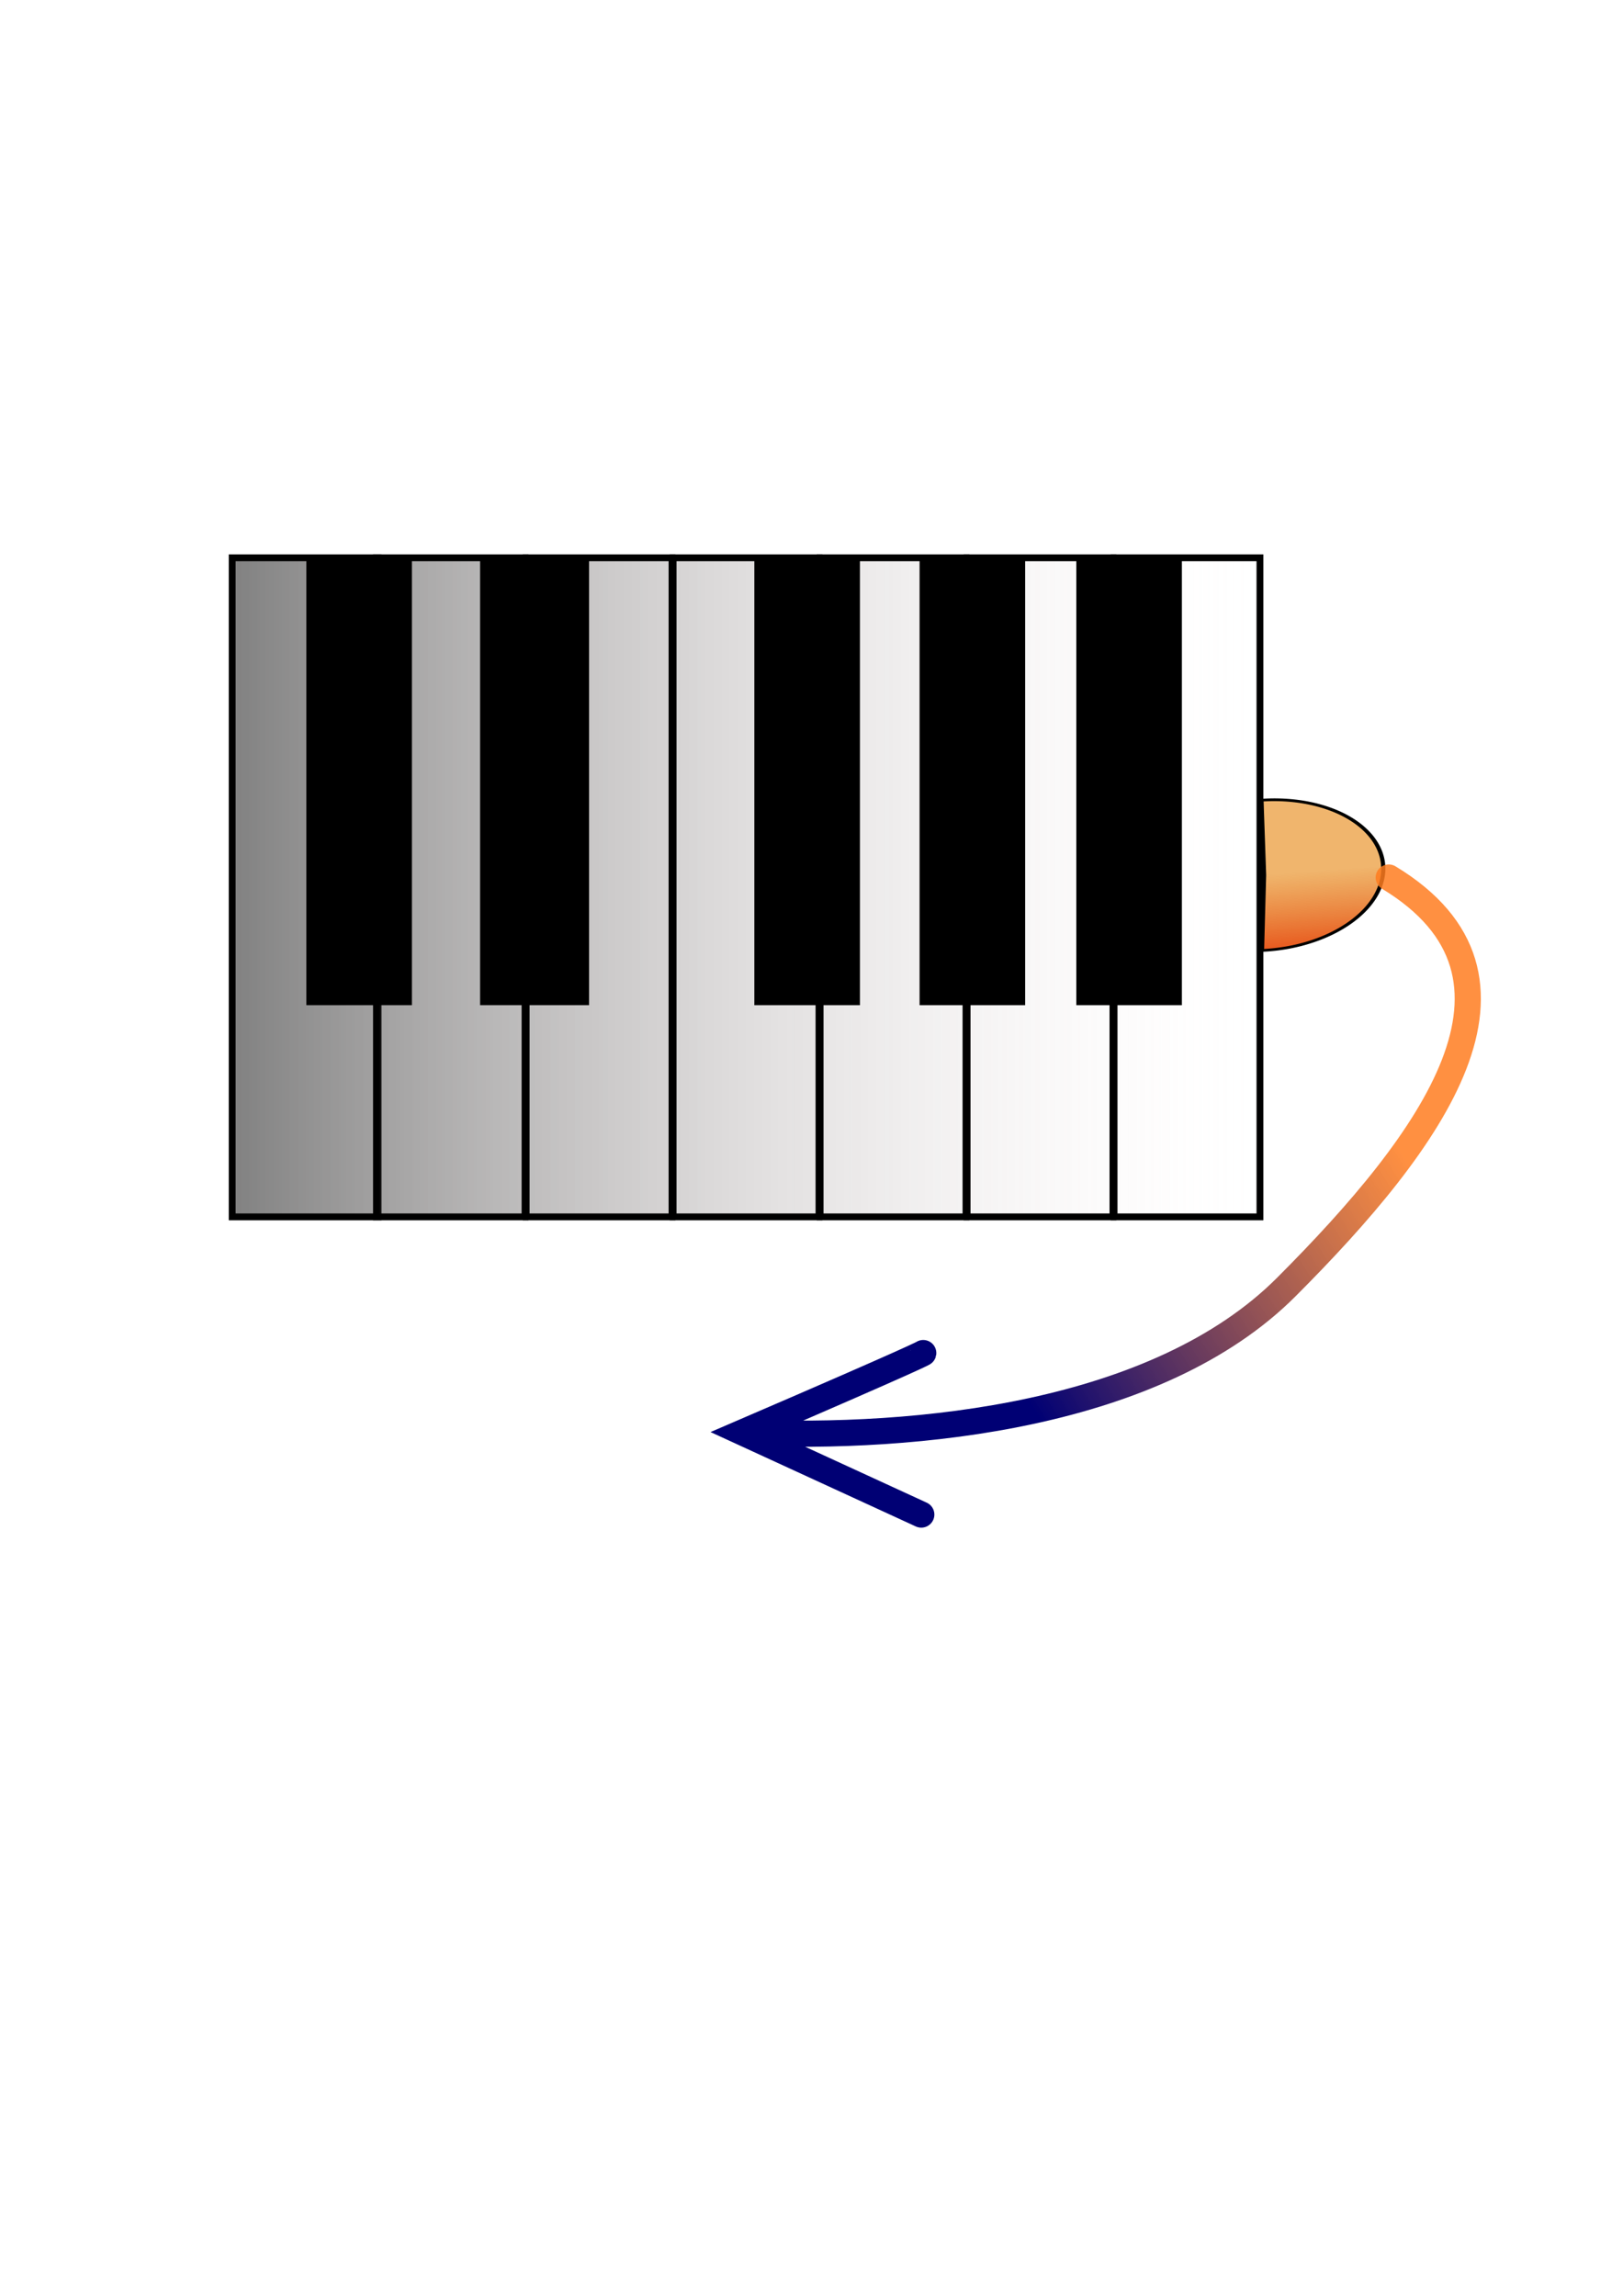 <?xml version="1.0" encoding="UTF-8" standalone="no"?>
<!-- Created with Inkscape (http://www.inkscape.org/) -->

<svg
   xmlns:dc="http://purl.org/dc/elements/1.1/"
   xmlns:cc="http://creativecommons.org/ns#"
   xmlns:rdf="http://www.w3.org/1999/02/22-rdf-syntax-ns#"
   xmlns:svg="http://www.w3.org/2000/svg"
   xmlns="http://www.w3.org/2000/svg"
   xmlns:xlink="http://www.w3.org/1999/xlink"
   xmlns:sodipodi="http://sodipodi.sourceforge.net/DTD/sodipodi-0.dtd"
   xmlns:inkscape="http://www.inkscape.org/namespaces/inkscape"
   width="744.094"
   height="1052.362"
   id="svg2"
   version="1.1"
   inkscape:version="0.47 r22583"
   sodipodi:docname="keyboard_in.svg">
  <defs
     id="defs4">
    <linearGradient
       id="linearGradient5801">
      <stop
         style="stop-color:#e7521a;stop-opacity:1;"
         offset="0"
         id="stop5803" />
      <stop
         style="stop-color:#e78b1a;stop-opacity:0.64;"
         offset="1"
         id="stop5805" />
    </linearGradient>
    <linearGradient
       id="linearGradient5567">
      <stop
         style="stop-color:#000074;stop-opacity:1;"
         offset="0"
         id="stop5569" />
      <stop
         style="stop-color:#ff7c1f;stop-opacity:0.847;"
         offset="1"
         id="stop5571" />
    </linearGradient>
    <linearGradient
       id="linearGradient5379">
      <stop
         id="stop5387"
         offset="0"
         style="stop-color:#000000;stop-opacity:0.498;" />
      <stop
         style="stop-color:#ffefef;stop-opacity:0;"
         offset="1"
         id="stop5383" />
    </linearGradient>
    <linearGradient
       id="linearGradient3598">
      <stop
         style="stop-color:#002ccd;stop-opacity:1;"
         offset="0"
         id="stop3600" />
      <stop
         id="stop3614"
         offset="0.031"
         style="stop-color:#042ccd;stop-opacity:0.969;" />
      <stop
         id="stop3612"
         offset="0.062"
         style="stop-color:#082ccd;stop-opacity:0.937;" />
      <stop
         id="stop3610"
         offset="0.125"
         style="stop-color:#102ccd;stop-opacity:0.875;" />
      <stop
         id="stop3608"
         offset="0.25"
         style="stop-color:#212ccd;stop-opacity:0.749;" />
      <stop
         id="stop3606"
         offset="0.5"
         style="stop-color:#432ccd;stop-opacity:0.498;" />
      <stop
         style="stop-color:#872ccd;stop-opacity:0;"
         offset="1"
         id="stop3602" />
    </linearGradient>
    <inkscape:perspective
       sodipodi:type="inkscape:persp3d"
       inkscape:vp_x="0 : 526.18109 : 1"
       inkscape:vp_y="0 : 1000 : 0"
       inkscape:vp_z="744.09448 : 526.18109 : 1"
       inkscape:persp3d-origin="372.04724 : 350.78739 : 1"
       id="perspective10" />
    <inkscape:perspective
       id="perspective3663"
       inkscape:persp3d-origin="0.5 : 0.33333333 : 1"
       inkscape:vp_z="1 : 0.5 : 1"
       inkscape:vp_y="0 : 1000 : 0"
       inkscape:vp_x="0 : 0.5 : 1"
       sodipodi:type="inkscape:persp3d" />
    <inkscape:perspective
       id="perspective3685"
       inkscape:persp3d-origin="0.5 : 0.33333333 : 1"
       inkscape:vp_z="1 : 0.5 : 1"
       inkscape:vp_y="0 : 1000 : 0"
       inkscape:vp_x="0 : 0.5 : 1"
       sodipodi:type="inkscape:persp3d" />
    <inkscape:perspective
       id="perspective3707"
       inkscape:persp3d-origin="0.5 : 0.33333333 : 1"
       inkscape:vp_z="1 : 0.5 : 1"
       inkscape:vp_y="0 : 1000 : 0"
       inkscape:vp_x="0 : 0.5 : 1"
       sodipodi:type="inkscape:persp3d" />
    <inkscape:perspective
       id="perspective3729"
       inkscape:persp3d-origin="0.5 : 0.33333333 : 1"
       inkscape:vp_z="1 : 0.5 : 1"
       inkscape:vp_y="0 : 1000 : 0"
       inkscape:vp_x="0 : 0.5 : 1"
       sodipodi:type="inkscape:persp3d" />
    <inkscape:perspective
       id="perspective3751"
       inkscape:persp3d-origin="0.5 : 0.33333333 : 1"
       inkscape:vp_z="1 : 0.5 : 1"
       inkscape:vp_y="0 : 1000 : 0"
       inkscape:vp_x="0 : 0.5 : 1"
       sodipodi:type="inkscape:persp3d" />
    <inkscape:perspective
       id="perspective3773"
       inkscape:persp3d-origin="0.5 : 0.33333333 : 1"
       inkscape:vp_z="1 : 0.5 : 1"
       inkscape:vp_y="0 : 1000 : 0"
       inkscape:vp_x="0 : 0.5 : 1"
       sodipodi:type="inkscape:persp3d" />
    <linearGradient
       id="linearGradient3598-0">
      <stop
         style="stop-color:#002ccd;stop-opacity:1;"
         offset="0"
         id="stop3600-9" />
      <stop
         id="stop3614-6"
         offset="0.031"
         style="stop-color:#042ccd;stop-opacity:0.969;" />
      <stop
         id="stop3612-6"
         offset="0.062"
         style="stop-color:#082ccd;stop-opacity:0.937;" />
      <stop
         id="stop3610-0"
         offset="0.125"
         style="stop-color:#102ccd;stop-opacity:0.875;" />
      <stop
         id="stop3608-4"
         offset="0.25"
         style="stop-color:#212ccd;stop-opacity:0.749;" />
      <stop
         id="stop3606-5"
         offset="0.5"
         style="stop-color:#432ccd;stop-opacity:0.498;" />
      <stop
         style="stop-color:#872ccd;stop-opacity:0;"
         offset="1"
         id="stop3602-8" />
    </linearGradient>
    <linearGradient
       y2="430.798"
       x2="178.09"
       y1="430.798"
       x1="95.82"
       spreadMethod="pad"
       gradientTransform="translate(-94.315,-252.709)"
       gradientUnits="userSpaceOnUse"
       id="linearGradient3787"
       xlink:href="#linearGradient3598-0"
       inkscape:collect="always" />
    <inkscape:perspective
       id="perspective3835"
       inkscape:persp3d-origin="0.5 : 0.33333333 : 1"
       inkscape:vp_z="1 : 0.5 : 1"
       inkscape:vp_y="0 : 1000 : 0"
       inkscape:vp_x="0 : 0.5 : 1"
       sodipodi:type="inkscape:persp3d" />
    <inkscape:perspective
       id="perspective3857"
       inkscape:persp3d-origin="0.5 : 0.33333333 : 1"
       inkscape:vp_z="1 : 0.5 : 1"
       inkscape:vp_y="0 : 1000 : 0"
       inkscape:vp_x="0 : 0.5 : 1"
       sodipodi:type="inkscape:persp3d" />
    <inkscape:perspective
       id="perspective3879"
       inkscape:persp3d-origin="0.5 : 0.33333333 : 1"
       inkscape:vp_z="1 : 0.5 : 1"
       inkscape:vp_y="0 : 1000 : 0"
       inkscape:vp_x="0 : 0.5 : 1"
       sodipodi:type="inkscape:persp3d" />
    <inkscape:perspective
       id="perspective3901"
       inkscape:persp3d-origin="0.5 : 0.33333333 : 1"
       inkscape:vp_z="1 : 0.5 : 1"
       inkscape:vp_y="0 : 1000 : 0"
       inkscape:vp_x="0 : 0.5 : 1"
       sodipodi:type="inkscape:persp3d" />
    <linearGradient
       inkscape:collect="always"
       xlink:href="#linearGradient5379"
       id="linearGradient5385"
       x1="104.884"
       y1="406.741"
       x2="579.215"
       y2="406.741"
       gradientUnits="userSpaceOnUse" />
    <linearGradient
       inkscape:collect="always"
       xlink:href="#linearGradient5379"
       id="linearGradient5429"
       gradientUnits="userSpaceOnUse"
       x1="104.884"
       y1="406.741"
       x2="579.215"
       y2="406.741" />
    <linearGradient
       inkscape:collect="always"
       xlink:href="#linearGradient5379"
       id="linearGradient5432"
       gradientUnits="userSpaceOnUse"
       x1="104.884"
       y1="406.741"
       x2="579.215"
       y2="406.741" />
    <linearGradient
       inkscape:collect="always"
       xlink:href="#linearGradient5379"
       id="linearGradient5435"
       gradientUnits="userSpaceOnUse"
       x1="104.884"
       y1="406.741"
       x2="579.215"
       y2="406.741" />
    <linearGradient
       inkscape:collect="always"
       xlink:href="#linearGradient5379"
       id="linearGradient5438"
       gradientUnits="userSpaceOnUse"
       x1="104.884"
       y1="406.741"
       x2="579.215"
       y2="406.741" />
    <linearGradient
       inkscape:collect="always"
       xlink:href="#linearGradient5379"
       id="linearGradient5441"
       gradientUnits="userSpaceOnUse"
       x1="104.884"
       y1="406.741"
       x2="579.215"
       y2="406.741" />
    <linearGradient
       inkscape:collect="always"
       xlink:href="#linearGradient5379"
       id="linearGradient5444"
       gradientUnits="userSpaceOnUse"
       x1="104.884"
       y1="406.741"
       x2="579.215"
       y2="406.741" />
    <linearGradient
       inkscape:collect="always"
       xlink:href="#linearGradient5379"
       id="linearGradient5447"
       gradientUnits="userSpaceOnUse"
       x1="104.884"
       y1="406.741"
       x2="579.215"
       y2="406.741" />
    <inkscape:perspective
       id="perspective3901-1"
       inkscape:persp3d-origin="0.5 : 0.33333333 : 1"
       inkscape:vp_z="1 : 0.5 : 1"
       inkscape:vp_y="0 : 1000 : 0"
       inkscape:vp_x="0 : 0.5 : 1"
       sodipodi:type="inkscape:persp3d" />
    <inkscape:perspective
       id="perspective5483"
       inkscape:persp3d-origin="0.5 : 0.33333333 : 1"
       inkscape:vp_z="1 : 0.5 : 1"
       inkscape:vp_y="0 : 1000 : 0"
       inkscape:vp_x="0 : 0.5 : 1"
       sodipodi:type="inkscape:persp3d" />
    <linearGradient
       inkscape:collect="always"
       xlink:href="#linearGradient5567"
       id="linearGradient5573"
       x1="520.495"
       y1="706.837"
       x2="692.084"
       y2="593.097"
       gradientUnits="userSpaceOnUse"
       gradientTransform="matrix(1,0.027,-0.027,1,6.348,-20.411)" />
    <linearGradient
       inkscape:collect="always"
       xlink:href="#linearGradient5801"
       id="linearGradient5807"
       x1="379.297"
       y1="230.292"
       x2="413.556"
       y2="230.185"
       gradientUnits="userSpaceOnUse" />
  </defs>
  <sodipodi:namedview
     id="base"
     pagecolor="#ffffff"
     bordercolor="#666666"
     borderopacity="1.0"
     inkscape:pageopacity="0.0"
     inkscape:pageshadow="2"
     inkscape:zoom="0.70710678"
     inkscape:cx="515.11093"
     inkscape:cy="520.894"
     inkscape:document-units="px"
     inkscape:current-layer="layer1"
     showgrid="false"
     inkscape:snap-smooth-nodes="true"
     inkscape:window-width="1156"
     inkscape:window-height="784"
     inkscape:window-x="39"
     inkscape:window-y="35"
     inkscape:window-maximized="0" />
  <g
     inkscape:label="Layer 1"
     inkscape:groupmode="layer"
     id="layer1">
    <path
       sodipodi:type="arc"
       style="color:#000000;fill:url(#linearGradient5807);fill-opacity:1;stroke:#000000;stroke-width:1.174;stroke-linecap:butt;stroke-linejoin:miter;stroke-miterlimit:4;stroke-opacity:1;stroke-dasharray:none;stroke-dashoffset:0;marker:none;visibility:visible;display:inline;overflow:visible;enable-background:accumulate"
       id="path5449"
       sodipodi:cx="413.38364"
       sodipodi:cy="213.51553"
       sodipodi:rx="32.211712"
       sodipodi:ry="33.553867"
       d="m 445.594,213.828 a 32.212,33.554 0 1 1 -64.384,-1.943 l 32.174,1.63 z"
       sodipodi:start="0.0093176773"
       sodipodi:end="3.1901968"
       transform="matrix(-0.053,-1.066,1.627,-0.12,254.065,867.46)"
       inkscape:transform-center-x="-25.421152"
       inkscape:transform-center-y="-120.62911" />
    <g
       id="g5809">
      <rect
         y="255.688"
         x="106.453"
         height="302.106"
         width="66.879"
         id="rect2816"
         style="color:#000000;fill:url(#linearGradient5447);fill-opacity:1;stroke:#000000;stroke-width:3.137;stroke-linecap:butt;stroke-linejoin:miter;stroke-miterlimit:4;stroke-opacity:1;stroke-dasharray:none;stroke-dashoffset:0;marker:none;visibility:visible;display:inline;overflow:visible;enable-background:accumulate" />
      <rect
         style="color:#000000;fill:url(#linearGradient5444);fill-opacity:1;stroke:#000000;stroke-width:3.137;stroke-linecap:butt;stroke-linejoin:miter;stroke-miterlimit:4;stroke-opacity:1;stroke-dasharray:none;stroke-dashoffset:0;marker:none;visibility:visible;display:inline;overflow:visible;enable-background:accumulate"
         id="rect2818"
         width="68.117"
         height="302.106"
         x="172.6"
         y="255.688" />
      <rect
         y="255.688"
         x="241.224"
         height="302.106"
         width="66.879"
         id="rect2816-0"
         style="color:#000000;fill:url(#linearGradient5441);fill-opacity:1;stroke:#000000;stroke-width:3.137;stroke-linecap:butt;stroke-linejoin:miter;stroke-miterlimit:4;stroke-opacity:1;stroke-dasharray:none;stroke-dashoffset:0;marker:none;visibility:visible;display:inline;overflow:visible;enable-background:accumulate" />
      <rect
         y="255.688"
         x="308.61"
         height="302.106"
         width="66.879"
         id="rect2816-0-8"
         style="color:#000000;fill:url(#linearGradient5438);fill-opacity:1;stroke:#000000;stroke-width:3.137;stroke-linecap:butt;stroke-linejoin:miter;stroke-miterlimit:4;stroke-opacity:1;stroke-dasharray:none;stroke-dashoffset:0;marker:none;visibility:visible;display:inline;overflow:visible;enable-background:accumulate" />
      <rect
         y="255.688"
         x="375.996"
         height="302.106"
         width="66.879"
         id="rect2816-0-8-0"
         style="color:#000000;fill:url(#linearGradient5435);fill-opacity:1;stroke:#000000;stroke-width:3.137;stroke-linecap:butt;stroke-linejoin:miter;stroke-miterlimit:4;stroke-opacity:1;stroke-dasharray:none;stroke-dashoffset:0;marker:none;visibility:visible;display:inline;overflow:visible;enable-background:accumulate" />
      <rect
         y="255.688"
         x="443.381"
         height="302.106"
         width="66.879"
         id="rect2816-0-8-0-6"
         style="color:#000000;fill:url(#linearGradient5432);fill-opacity:1;stroke:#000000;stroke-width:3.137;stroke-linecap:butt;stroke-linejoin:miter;stroke-miterlimit:4;stroke-opacity:1;stroke-dasharray:none;stroke-dashoffset:0;marker:none;visibility:visible;display:inline;overflow:visible;enable-background:accumulate" />
      <rect
         y="255.688"
         x="510.767"
         height="302.106"
         width="66.879"
         id="rect2816-0-8-0-6-0"
         style="color:#000000;fill:url(#linearGradient5429);fill-opacity:1;stroke:#000000;stroke-width:3.137;stroke-linecap:butt;stroke-linejoin:miter;stroke-miterlimit:4;stroke-opacity:1;stroke-dasharray:none;stroke-dashoffset:0;marker:none;visibility:visible;display:inline;overflow:visible;enable-background:accumulate" />
      <rect
         y="255.803"
         x="142.01"
         height="203.392"
         width="45.268"
         id="rect3817"
         style="color:#000000;fill:#000000;fill-opacity:1;stroke:#000000;stroke-width:3.137;stroke-linecap:butt;stroke-linejoin:miter;stroke-miterlimit:4;stroke-opacity:1;stroke-dasharray:none;stroke-dashoffset:0;marker:none;visibility:visible;display:inline;overflow:visible;enable-background:accumulate" />
      <rect
         y="255.811"
         x="221.678"
         height="203.377"
         width="46.816"
         id="rect3817-2"
         style="color:#000000;fill:#000000;fill-opacity:1;stroke:#000000;stroke-width:3.137;stroke-linecap:butt;stroke-linejoin:miter;stroke-miterlimit:4;stroke-opacity:1;stroke-dasharray:none;stroke-dashoffset:0;marker:none;visibility:visible;display:inline;overflow:visible;enable-background:accumulate" />
      <rect
         y="255.803"
         x="347.411"
         height="203.392"
         width="45.268"
         id="rect3817-20"
         style="color:#000000;fill:#000000;fill-opacity:1;stroke:#000000;stroke-width:3.137;stroke-linecap:butt;stroke-linejoin:miter;stroke-miterlimit:4;stroke-opacity:1;stroke-dasharray:none;stroke-dashoffset:0;marker:none;visibility:visible;display:inline;overflow:visible;enable-background:accumulate" />
      <rect
         y="255.803"
         x="423.167"
         height="203.392"
         width="45.268"
         id="rect3817-20-0"
         style="color:#000000;fill:#000000;fill-opacity:1;stroke:#000000;stroke-width:3.137;stroke-linecap:butt;stroke-linejoin:miter;stroke-miterlimit:4;stroke-opacity:1;stroke-dasharray:none;stroke-dashoffset:0;marker:none;visibility:visible;display:inline;overflow:visible;enable-background:accumulate" />
      <rect
         y="255.803"
         x="495.019"
         height="203.392"
         width="45.268"
         id="rect3817-20-0-0"
         style="color:#000000;fill:#000000;fill-opacity:1;stroke:#000000;stroke-width:3.137;stroke-linecap:butt;stroke-linejoin:miter;stroke-miterlimit:4;stroke-opacity:1;stroke-dasharray:none;stroke-dashoffset:0;marker:none;visibility:visible;display:inline;overflow:visible;enable-background:accumulate" />
    </g>
    <a
       id="a5463" />
    <path
       id="path5564"
       style="fill:none;stroke:url(#linearGradient5573);stroke-width:12;stroke-linecap:round;stroke-linejoin:miter;stroke-miterlimit:4;stroke-opacity:1;stroke-dasharray:none"
       d="m 423.274,620.225 c 0,0 -0.156,0.797 -82.765,36.388 81.869,37.638 81.869,37.638 81.869,37.638 M 636.693,402.244 c 75.277,45.564 20.238,120.417 -46.936,187.681 -58.886,58.965 -168.84,70.201 -249.249,66.688"
       sodipodi:nodetypes="ccccsc" />
  </g>
</svg>
